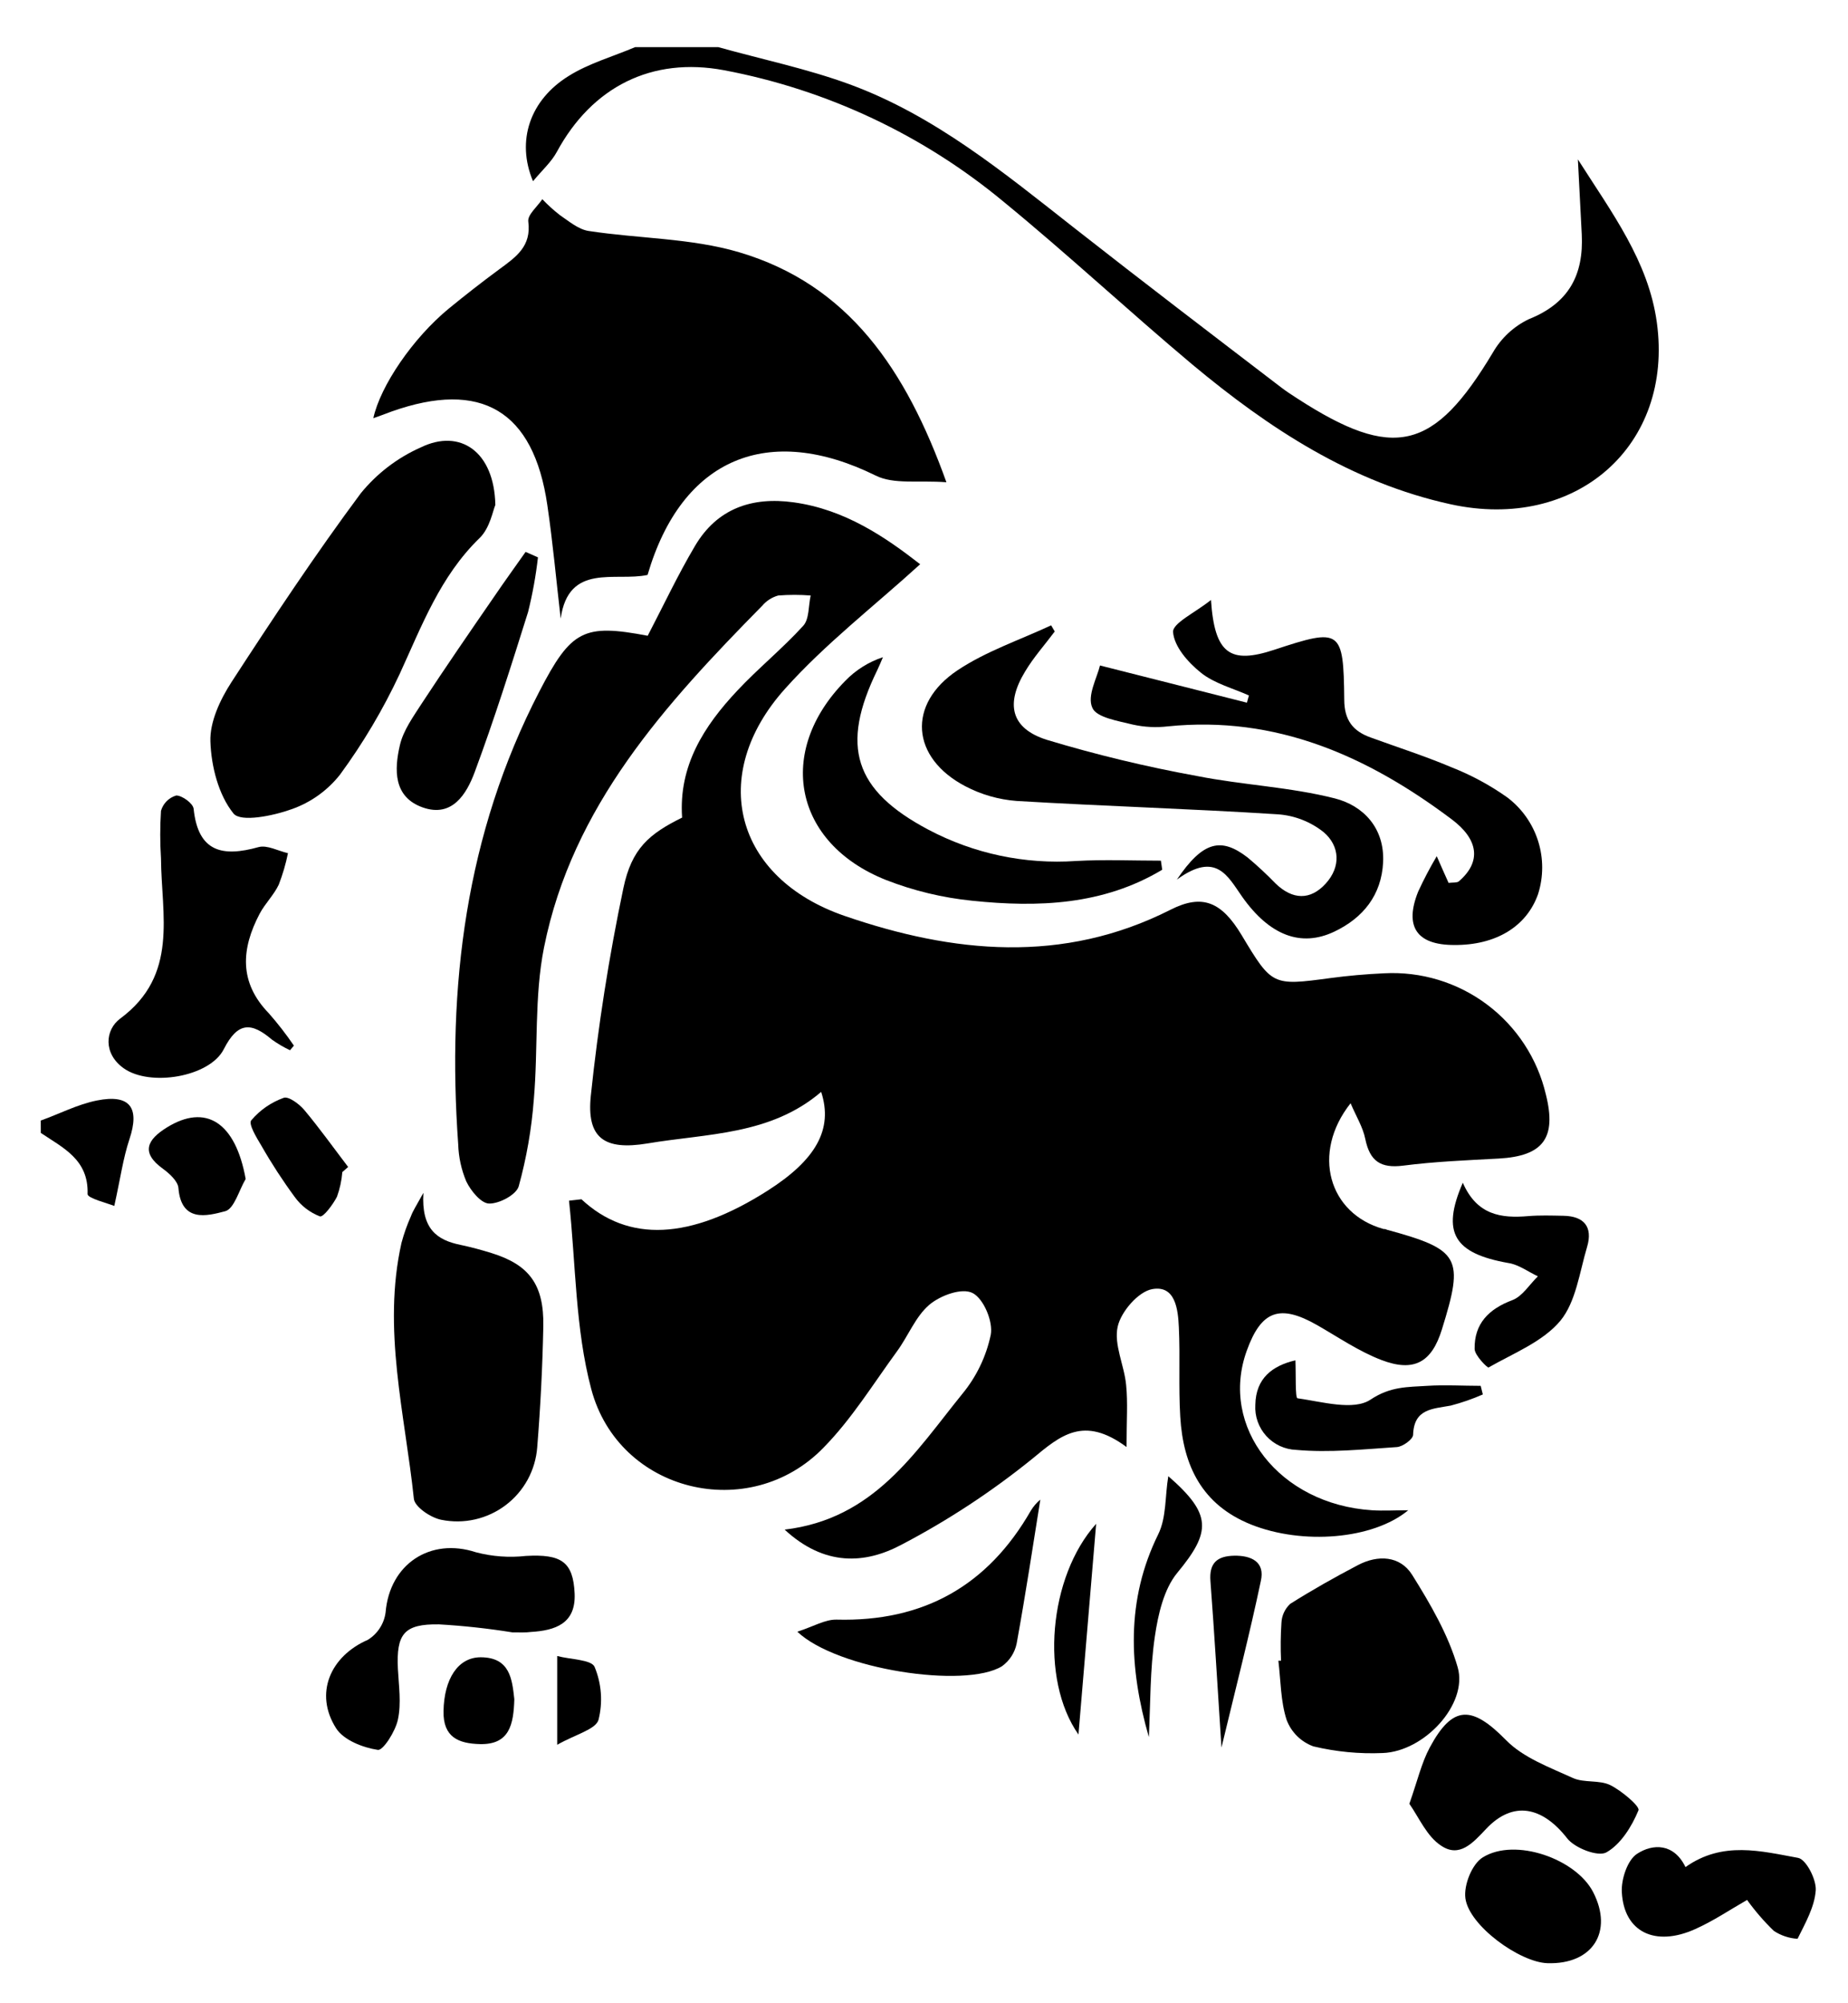 <svg width="96" height="104" viewBox="0 0 96 104" fill="none" xmlns="http://www.w3.org/2000/svg">
    <path d="M37.311 2.447C39.587 3.082 41.919 3.567 44.13 4.375C48.553 5.997 52.152 8.968 55.806 11.835C59.369 14.629 62.981 17.382 66.562 20.12C66.826 20.322 67.107 20.502 67.384 20.682C72.402 23.93 74.487 23.417 77.551 18.304C77.984 17.551 78.635 16.947 79.418 16.571C81.5 15.742 82.273 14.269 82.169 12.168C82.11 10.958 82.044 9.741 81.968 8.275C83.734 11.048 85.632 13.562 86.069 16.737C86.951 23.133 81.871 27.605 75.358 26.18C70.212 25.054 65.927 22.246 61.944 18.928C58.637 16.155 55.486 13.218 52.155 10.49C47.97 7.013 42.968 4.658 37.62 3.647C33.855 2.94 30.757 4.507 28.925 7.887C28.644 8.41 28.168 8.83 27.689 9.409C26.805 7.304 27.533 5.186 29.546 3.942C30.587 3.29 31.839 2.936 32.995 2.447H37.311Z"
          fill="black"/>
    <path d="M2.117 58.174C3.085 57.828 4.029 57.335 5.028 57.134C6.763 56.787 7.269 57.512 6.725 59.141C6.395 60.129 6.256 61.176 5.937 62.608C5.59 62.466 4.549 62.209 4.549 61.994C4.612 60.195 3.269 59.592 2.12 58.816L2.117 58.174Z"
          fill="black"/>
    <path d="M30.205 62.261C32.634 64.524 35.86 64.374 39.882 61.811C42.377 60.219 43.293 58.632 42.658 56.687C40.021 58.94 36.735 58.84 33.637 59.363C31.398 59.734 30.458 59.093 30.694 56.867C31.072 53.254 31.636 49.662 32.384 46.107C32.818 44.047 33.723 43.292 35.434 42.446C35.247 39.756 36.569 37.697 38.297 35.859C39.39 34.691 40.649 33.672 41.725 32.49C42.044 32.143 41.992 31.45 42.113 30.916C41.552 30.872 40.988 30.872 40.427 30.916C40.105 31.005 39.817 31.188 39.601 31.443C34.563 36.556 29.733 41.843 28.262 49.182C27.748 51.743 27.96 54.447 27.731 57.079C27.616 58.603 27.353 60.112 26.947 61.585C26.825 62.022 25.941 62.494 25.413 62.483C24.997 62.483 24.459 61.825 24.223 61.336C23.965 60.725 23.823 60.071 23.803 59.408C23.217 51.22 24.185 43.306 28.015 35.904C29.671 32.708 30.316 32.372 33.647 33.006C34.466 31.436 35.215 29.841 36.107 28.337C37.252 26.402 39.06 25.778 41.232 26.08C43.897 26.447 46.007 27.896 47.8 29.293C45.413 31.467 42.873 33.422 40.771 35.769C36.759 40.248 38.165 45.594 43.893 47.556C49.511 49.487 55.209 50.062 60.805 47.23C62.468 46.388 63.463 46.821 64.504 48.554C66.076 51.175 66.107 51.182 69.091 50.78C70.021 50.655 70.962 50.572 71.898 50.53C73.817 50.426 75.711 50.999 77.248 52.151C78.785 53.302 79.868 54.957 80.306 56.826C80.871 59.079 80.167 60.018 77.86 60.147C76.204 60.237 74.539 60.303 72.898 60.514C71.725 60.663 71.163 60.292 70.923 59.127C70.802 58.521 70.451 57.959 70.16 57.276C68.106 59.876 69.025 63.014 71.871 63.804C71.926 63.804 71.982 63.804 72.034 63.839C75.851 64.879 76.069 65.281 74.903 69.021C74.379 70.716 73.467 71.257 71.763 70.606C70.59 70.158 69.525 69.424 68.425 68.796C66.486 67.69 65.521 68.033 64.768 70.12C63.331 74.086 66.465 78.094 71.27 78.406C71.871 78.444 72.481 78.406 73.155 78.406C71.319 79.927 67.655 80.212 64.99 79.147C62.447 78.128 61.461 76.097 61.312 73.549C61.218 72.006 61.312 70.453 61.239 68.907C61.197 67.968 61.055 66.706 59.851 66.927C59.13 67.059 58.231 68.099 58.061 68.876C57.853 69.808 58.408 70.886 58.501 71.913C58.592 72.814 58.522 73.729 58.522 75.123C56.288 73.472 55.091 74.523 53.623 75.736C51.515 77.44 49.244 78.931 46.843 80.188C44.931 81.21 42.828 81.321 40.76 79.411C45.413 78.86 47.54 75.386 49.986 72.37C50.722 71.48 51.231 70.425 51.468 69.295C51.596 68.602 51.097 67.427 50.531 67.132C49.966 66.837 48.841 67.26 48.276 67.739C47.551 68.359 47.176 69.371 46.59 70.165C45.354 71.857 44.24 73.674 42.773 75.164C38.931 79.113 32.141 77.484 30.715 72.117C29.879 68.976 29.913 65.603 29.559 62.334L30.205 62.261Z"
          fill="black"/>
    <path d="M29.126 32.112C28.897 30.143 28.72 28.17 28.432 26.218C27.717 21.317 25.004 19.712 20.34 21.365C20.035 21.476 19.733 21.597 19.393 21.712C19.761 20.027 21.451 17.552 23.314 16.02C24.164 15.326 25.049 14.633 25.93 13.985C26.812 13.336 27.613 12.792 27.443 11.495C27.401 11.149 27.915 10.726 28.172 10.341C28.456 10.64 28.762 10.917 29.088 11.17C29.56 11.492 30.052 11.912 30.58 11.991C33.182 12.39 35.899 12.359 38.39 13.094C44.084 14.778 47.065 19.188 49.164 25.036C47.724 24.925 46.434 25.161 45.49 24.69C39.938 21.951 35.427 23.74 33.64 29.848C31.971 30.209 29.539 29.2 29.126 32.112Z"
          fill="black"/>
    <path d="M25.732 26.215C25.607 26.496 25.454 27.407 24.92 27.927C22.863 29.921 21.912 32.493 20.756 35.003C19.898 36.836 18.862 38.581 17.665 40.213C17.015 41.038 16.144 41.661 15.153 42.009C14.195 42.356 12.502 42.702 12.127 42.231C11.35 41.267 10.971 39.78 10.93 38.494C10.895 37.475 11.436 36.324 12.019 35.422C14.174 32.108 16.37 28.801 18.737 25.615C19.575 24.584 20.645 23.765 21.86 23.227C23.907 22.232 25.677 23.448 25.732 26.215Z"
          fill="black"/>
    <path d="M57.142 34.549L64.775 36.48L64.879 36.105C64.036 35.727 63.085 35.485 62.388 34.927C61.691 34.368 61 33.564 60.938 32.816C60.906 32.354 62.086 31.807 62.908 31.148C63.096 33.956 63.904 34.493 66.205 33.731C69.65 32.594 69.793 32.666 69.831 36.317C69.831 37.381 70.275 37.96 71.219 38.293C72.607 38.799 74.04 39.257 75.407 39.836C76.431 40.238 77.403 40.763 78.301 41.399C79.055 41.968 79.614 42.758 79.9 43.658C80.186 44.559 80.185 45.526 79.897 46.426C79.3 48.11 77.697 49.078 75.539 49.06C73.589 49.06 72.943 48.1 73.672 46.287C73.962 45.658 74.284 45.045 74.636 44.45C74.897 45.046 75.07 45.438 75.251 45.836C75.48 45.809 75.681 45.836 75.778 45.76C76.965 44.748 76.819 43.583 75.4 42.526C71.035 39.253 66.298 37.138 60.67 37.71C60.066 37.781 59.454 37.751 58.859 37.62C58.096 37.43 56.958 37.253 56.746 36.747C56.458 36.133 56.992 35.183 57.142 34.549Z"
          fill="black"/>
    <path d="M21.995 61.928C21.881 63.794 22.689 64.379 23.921 64.629C24.459 64.743 24.993 64.886 25.517 65.049C27.488 65.655 28.265 66.688 28.224 68.862C28.182 70.942 28.077 73.032 27.908 75.133C27.864 75.722 27.695 76.295 27.413 76.814C27.13 77.333 26.74 77.785 26.268 78.142C25.797 78.498 25.255 78.75 24.679 78.881C24.102 79.012 23.504 79.019 22.925 78.901C22.38 78.797 21.537 78.229 21.499 77.806C21.034 73.393 19.851 69.001 20.857 64.522C20.985 64.047 21.149 63.584 21.35 63.135C21.45 62.861 21.603 62.639 21.995 61.928Z"
          fill="black"/>
    <path d="M54.792 32.784C54.275 33.478 53.696 34.119 53.251 34.864C52.228 36.546 52.512 37.811 54.365 38.404C56.938 39.181 59.552 39.81 62.197 40.29C64.567 40.758 67.016 40.858 69.348 41.451C70.826 41.829 71.933 42.99 71.85 44.762C71.766 46.474 70.809 47.653 69.32 48.364C67.585 49.192 65.951 48.565 64.532 46.561C63.782 45.5 63.189 44.172 61.138 45.663C62.498 43.652 63.442 43.462 64.813 44.519C65.321 44.944 65.806 45.395 66.267 45.871C67.145 46.717 68.068 46.752 68.869 45.871C69.671 44.99 69.598 43.916 68.761 43.202C68.082 42.661 67.255 42.338 66.388 42.276C61.877 41.988 57.339 41.853 52.818 41.583C51.883 41.513 50.972 41.252 50.142 40.816C47.328 39.34 47.106 36.553 49.747 34.795C51.225 33.81 52.967 33.228 54.605 32.465L54.792 32.784Z"
          fill="black"/>
    <path d="M66.548 86.219C66.518 85.56 66.525 84.899 66.569 84.24C66.588 83.869 66.751 83.519 67.023 83.266C68.165 82.545 69.348 81.879 70.545 81.252C71.586 80.707 72.735 80.766 73.359 81.761C74.306 83.273 75.243 84.881 75.726 86.566C76.267 88.473 73.991 90.934 71.826 91.01C70.616 91.062 69.405 90.945 68.227 90.664C67.911 90.549 67.623 90.367 67.383 90.131C67.144 89.894 66.958 89.609 66.839 89.294C66.524 88.327 66.534 87.252 66.409 86.219H66.548Z"
          fill="black"/>
    <path d="M15.066 54.524C14.737 54.369 14.422 54.184 14.126 53.972C13.064 53.071 12.356 53.03 11.624 54.472C10.892 55.914 7.783 56.434 6.42 55.456C5.354 54.694 5.458 53.463 6.246 52.88C9.293 50.624 8.383 47.5 8.363 44.56C8.311 43.74 8.311 42.916 8.363 42.096C8.417 41.907 8.518 41.734 8.657 41.594C8.796 41.455 8.968 41.353 9.157 41.298C9.459 41.298 10.032 41.708 10.059 41.992C10.292 44.238 11.558 44.502 13.432 43.978C13.876 43.857 14.445 44.176 14.959 44.294C14.847 44.852 14.686 45.399 14.48 45.93C14.223 46.471 13.765 46.911 13.484 47.445C12.533 49.258 12.402 50.998 13.966 52.607C14.434 53.139 14.868 53.699 15.268 54.285L15.066 54.524Z"
          fill="black"/>
    <path d="M60.375 45.153C57.311 46.991 53.925 47.119 50.5 46.762C48.966 46.607 47.46 46.245 46.024 45.684C41.235 43.781 40.291 39.021 43.907 35.35C44.451 34.786 45.124 34.364 45.867 34.119C45.77 34.341 45.68 34.57 45.573 34.791C43.643 38.737 44.365 41.032 48.234 43.077C50.589 44.32 53.245 44.882 55.902 44.699C57.367 44.616 58.838 44.682 60.306 44.682L60.375 45.153Z"
          fill="black"/>
    <path d="M26.621 84.746C25.356 84.543 24.082 84.404 22.804 84.33C20.982 84.302 20.583 84.829 20.67 86.642C20.715 87.519 20.854 88.431 20.67 89.274C20.545 89.877 19.903 90.889 19.629 90.847C18.852 90.73 17.856 90.341 17.464 89.731C16.308 87.922 17.158 85.98 19.112 85.131C19.361 84.977 19.573 84.769 19.732 84.522C19.891 84.276 19.994 83.997 20.031 83.706C20.243 81.196 22.353 79.81 24.719 80.586C25.568 80.81 26.452 80.875 27.325 80.777C29.16 80.676 29.775 81.078 29.851 82.728C29.92 84.292 28.848 84.649 27.571 84.725C27.314 84.76 27.037 84.746 26.621 84.746Z"
          fill="black"/>
    <path d="M73.213 93.645C73.633 92.46 73.841 91.53 74.272 90.726C75.469 88.497 76.468 88.539 78.241 90.345C79.136 91.257 80.497 91.752 81.711 92.307C82.29 92.57 83.078 92.397 83.647 92.674C84.216 92.952 85.205 93.777 85.115 93.985C84.768 94.824 84.195 95.749 83.446 96.169C83.012 96.408 81.808 95.947 81.413 95.441C80.122 93.787 78.602 93.468 77.207 94.942C76.513 95.677 75.819 96.467 74.862 95.819C74.119 95.333 73.72 94.37 73.213 93.645Z"
          fill="black"/>
    <path d="M41.419 84.711C42.252 84.445 42.859 84.07 43.46 84.084C47.971 84.202 51.312 82.326 53.55 78.426C53.681 78.21 53.848 78.016 54.043 77.854C53.675 80.153 53.283 82.742 52.814 85.322C52.718 85.798 52.445 86.22 52.051 86.504C50.139 87.682 43.477 86.667 41.419 84.711Z"
          fill="black"/>
    <path d="M27.946 28.936C27.837 29.892 27.665 30.839 27.433 31.772C26.562 34.545 25.677 37.346 24.657 40.092C24.237 41.215 23.494 42.46 21.961 41.919C20.427 41.378 20.479 39.95 20.774 38.684C20.951 37.918 21.468 37.208 21.905 36.528C23.133 34.656 24.403 32.812 25.666 30.982C26.201 30.195 26.759 29.428 27.304 28.652L27.946 28.936Z"
          fill="black"/>
    <path d="M87.558 96.931C89.49 95.562 91.493 96.106 93.408 96.453C93.824 96.529 94.362 97.573 94.324 98.138C94.265 99.001 93.779 99.847 93.38 100.655C92.939 100.628 92.513 100.485 92.145 100.242C91.636 99.749 91.172 99.212 90.757 98.637C89.855 99.154 88.998 99.733 88.068 100.148C85.986 101.088 84.359 100.308 84.251 98.235C84.213 97.562 84.546 96.554 85.049 96.238C85.854 95.715 86.951 95.68 87.558 96.931Z"
          fill="black"/>
    <path d="M75.99 61.402C76.725 63.09 77.988 63.256 79.39 63.135C79.994 63.086 80.605 63.107 81.212 63.118C82.294 63.135 82.752 63.7 82.447 64.73C82.055 66.043 81.868 67.583 81.059 68.567C80.147 69.659 78.63 70.249 77.326 70.994C77.274 71.025 76.611 70.373 76.604 70.034C76.58 68.716 77.343 67.954 78.568 67.496C79.088 67.298 79.453 66.685 79.89 66.262C79.376 66.019 78.887 65.648 78.349 65.569C75.559 65.073 74.852 64.016 75.99 61.402Z"
          fill="black"/>
    <path d="M80.379 101.92C78.939 101.868 76.316 99.975 76.125 98.554C76.031 97.861 76.472 96.765 77.031 96.425C78.713 95.385 81.871 96.505 82.759 98.228C83.825 100.294 82.725 102 80.379 101.92Z"
          fill="black"/>
    <path d="M77.03 72.394C76.49 72.63 75.932 72.824 75.361 72.973C74.428 73.147 73.453 73.126 73.408 74.485C73.408 74.717 72.873 75.105 72.565 75.126C70.83 75.24 69.064 75.428 67.336 75.272C67.041 75.261 66.752 75.192 66.485 75.068C66.218 74.944 65.979 74.768 65.781 74.55C65.583 74.333 65.431 74.078 65.333 73.8C65.235 73.523 65.194 73.229 65.212 72.935C65.233 71.549 66.107 70.897 67.294 70.623C67.325 71.316 67.277 72.571 67.401 72.592C68.678 72.772 70.32 73.251 71.198 72.661C72.239 71.968 73.137 72.013 74.143 71.947C75.059 71.888 75.982 71.947 76.919 71.947L77.03 72.394Z"
          fill="black"/>
    <path d="M17.783 60.85C17.748 61.287 17.654 61.717 17.505 62.13C17.294 62.539 16.794 63.208 16.617 63.149C16.096 62.948 15.644 62.602 15.316 62.15C14.687 61.296 14.108 60.406 13.581 59.484C13.328 59.062 12.887 58.344 13.057 58.157C13.505 57.629 14.084 57.229 14.736 56.995C14.986 56.902 15.541 57.311 15.805 57.623C16.603 58.576 17.328 59.592 18.085 60.584L17.783 60.85Z"
          fill="black"/>
    <path d="M59.681 90.182C58.64 86.563 58.484 83.065 60.17 79.65C60.6 78.776 60.517 77.66 60.691 76.638C62.96 78.614 62.929 79.515 61.152 81.661C60.458 82.507 60.16 83.817 59.993 84.958C59.74 86.667 59.764 88.438 59.681 90.182Z"
          fill="black"/>
    <path d="M12.762 61.208C12.415 61.79 12.169 62.757 11.697 62.882C10.743 63.135 9.414 63.475 9.268 61.672C9.24 61.325 8.803 60.923 8.463 60.677C7.283 59.824 7.668 59.159 8.654 58.542C10.701 57.266 12.235 58.275 12.762 61.208Z"
          fill="black"/>
    <path d="M63.453 90.723C63.245 87.509 63.085 84.795 62.88 82.087C62.807 81.144 63.227 80.784 64.109 80.766C64.99 80.749 65.732 81.075 65.496 82.087C64.917 84.833 64.216 87.558 63.453 90.723Z"
          fill="black"/>
    <path d="M26.718 88.213C26.68 89.52 26.471 90.584 24.931 90.546C23.831 90.518 23.012 90.199 23.04 88.83C23.071 87.18 23.779 86.039 24.972 86.039C26.503 86.043 26.603 87.194 26.718 88.213Z"
          fill="black"/>
    <path d="M56.943 79.109C56.645 82.659 56.329 86.407 56.024 90.05C54.008 87.176 54.476 81.855 56.943 79.109Z"
          fill="black"/>
    <path d="M28.945 90.581V85.973C29.639 86.157 30.725 86.157 30.888 86.538C31.251 87.41 31.322 88.376 31.09 89.291C30.937 89.787 29.91 90.036 28.945 90.581Z"
          fill="black"/>
</svg>
